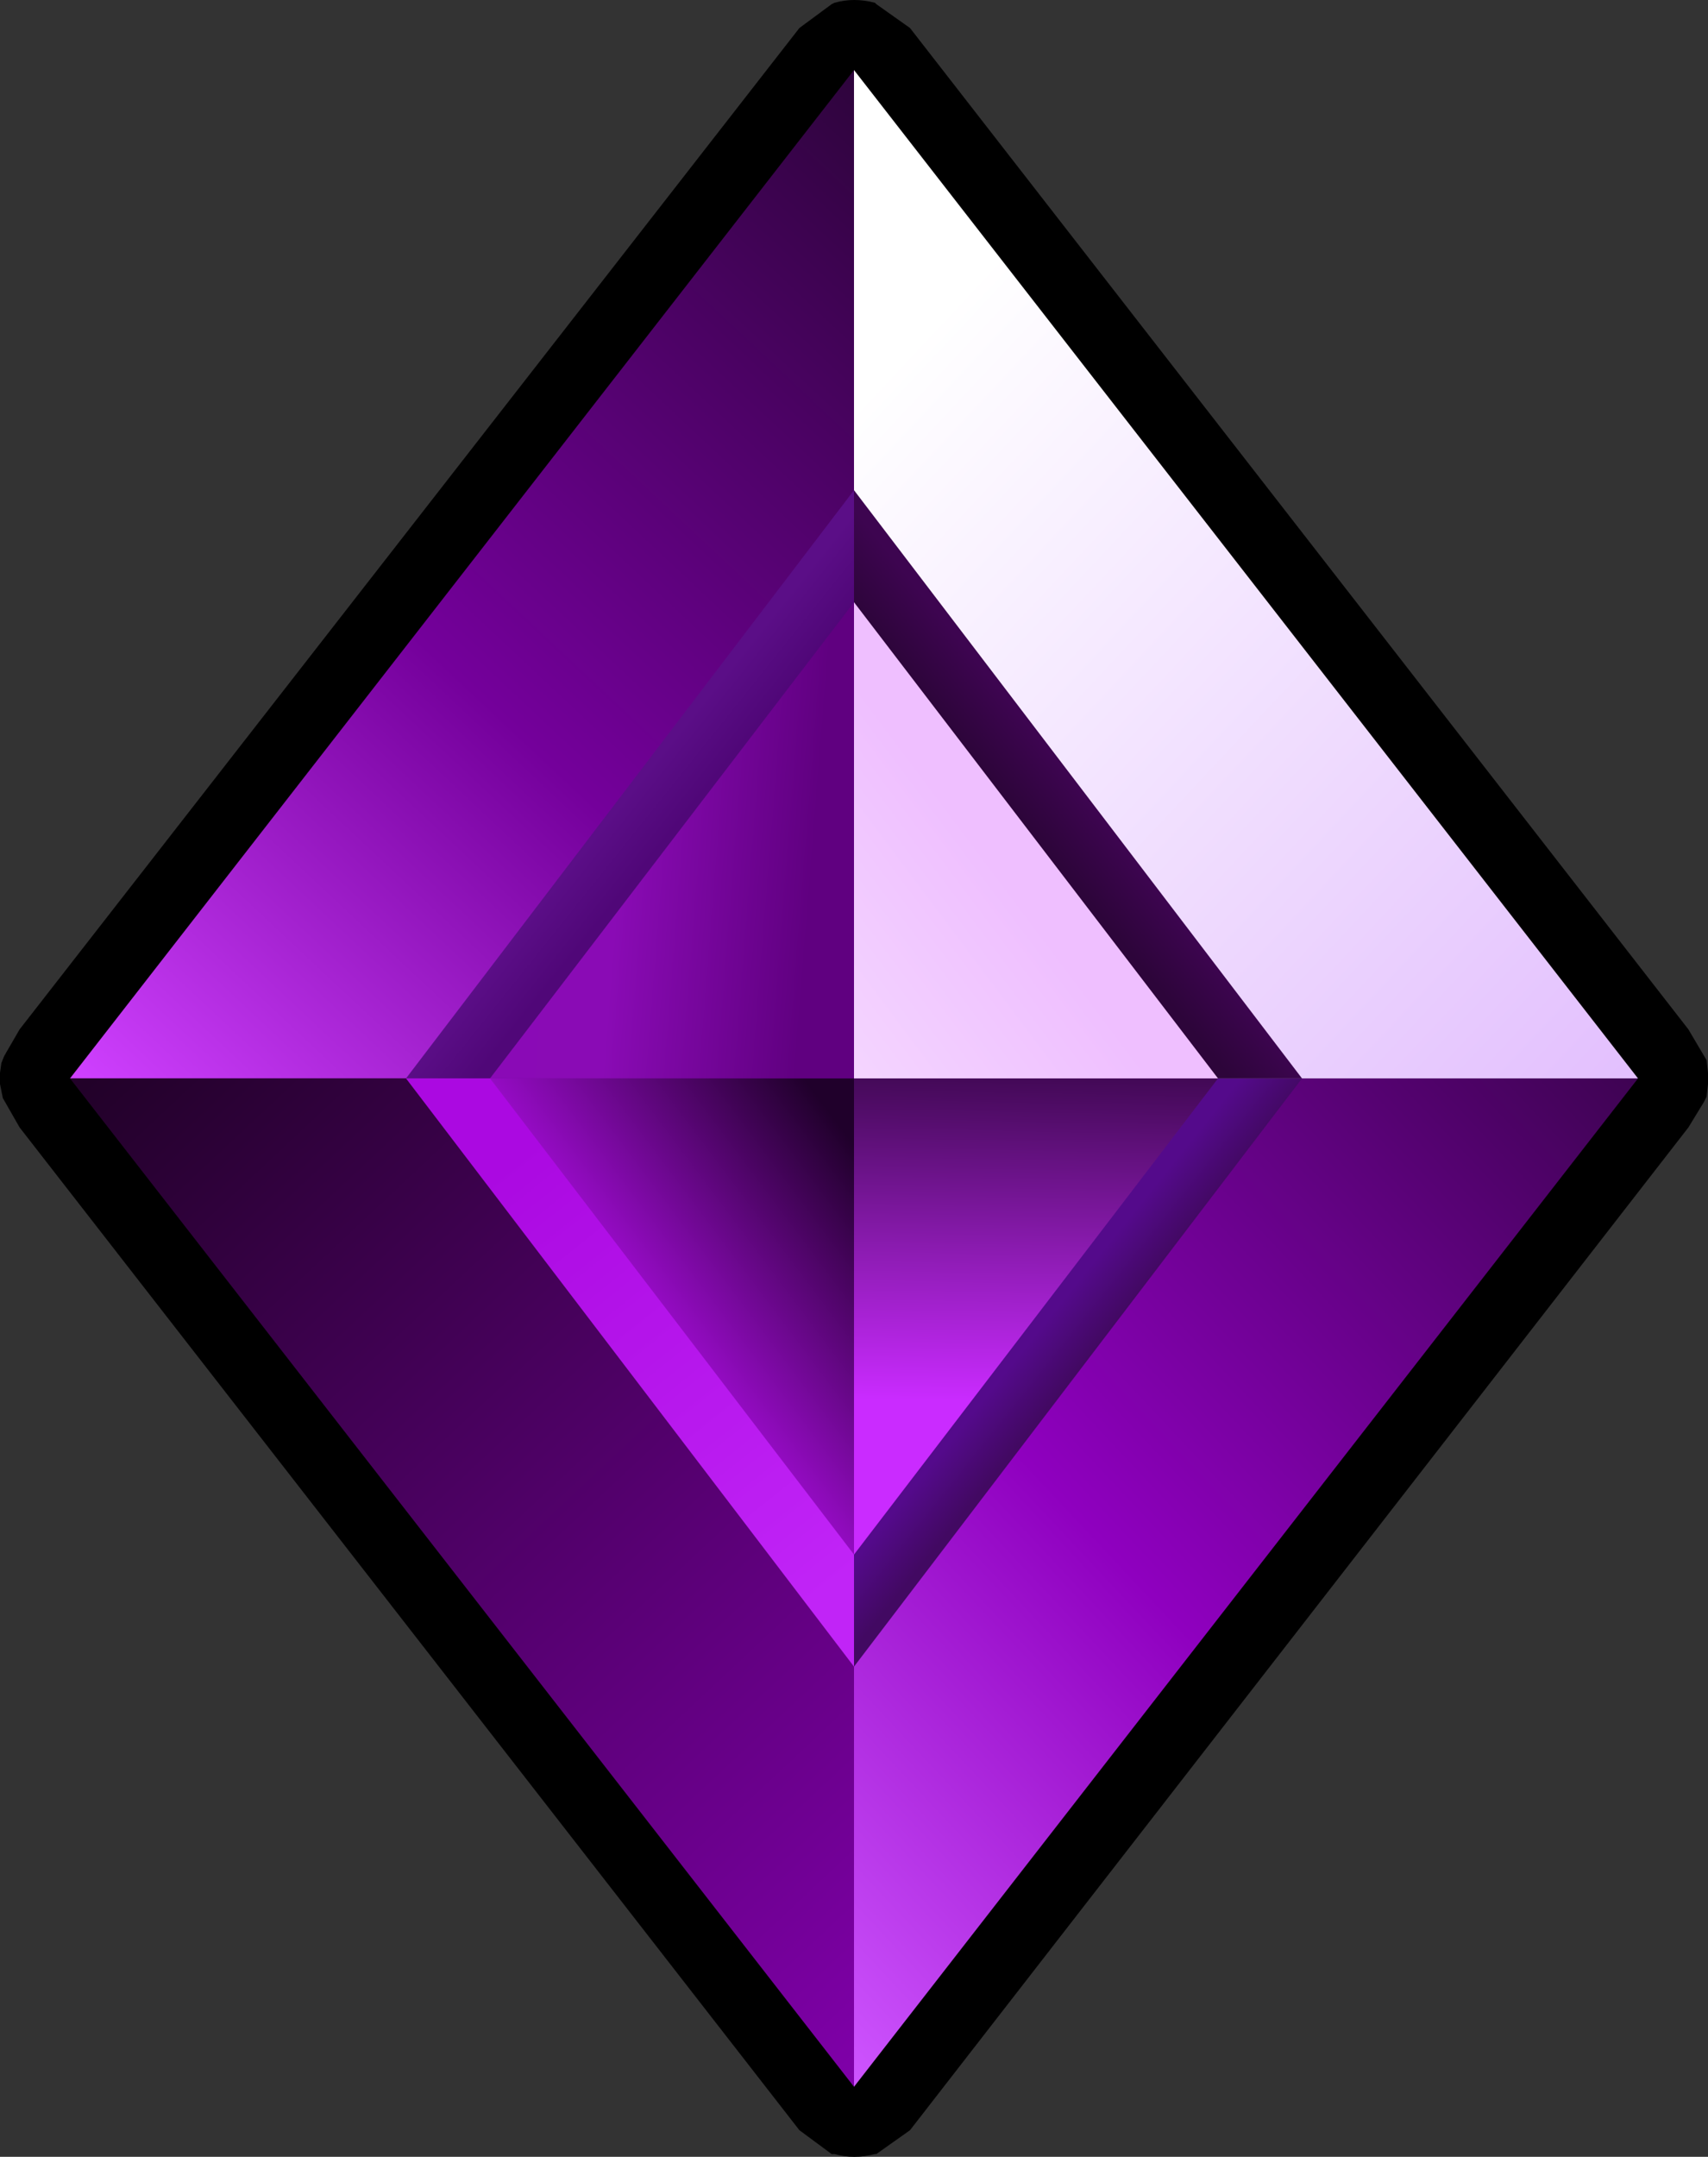<?xml version="1.0" encoding="UTF-8" standalone="no"?>
<svg xmlns:xlink="http://www.w3.org/1999/xlink" height="77.0px" width="61.0px" xmlns="http://www.w3.org/2000/svg">
  <rect width="100%" height="100%" fill="#333333" stroke="none"/>
  <g transform="matrix(1.0, 0.0, 0.0, 1.0, 30.5, 38.5)">
    <path d="M0.8 -38.35 L2.0 -37.5 29.8 -1.75 30.45 -0.65 30.5 -0.2 30.5 0.2 30.45 0.65 30.35 0.85 29.8 1.75 2.0 37.55 0.8 38.4 0.75 38.4 Q0.0 38.6 -0.7 38.4 L-0.8 38.4 -1.95 37.55 -29.8 1.75 -30.4 0.7 -30.5 0.2 -30.5 -0.2 -30.45 -0.55 -30.35 -0.8 -29.8 -1.75 -1.95 -37.5 -0.8 -38.35 -0.7 -38.4 Q0.0 -38.6 0.75 -38.4 L0.8 -38.35" fill="#000000" fill-rule="evenodd" stroke="none"/>
    <path d="M-28.0 0.0 L0.0 -36.0 0.0 0.0 -28.0 0.0" fill="url(#gradient0)" fill-rule="evenodd" stroke="none"/>
    <path d="M0.0 36.0 L-28.0 0.0 0.0 0.0 0.0 36.0" fill="url(#gradient1)" fill-rule="evenodd" stroke="none"/>
    <path d="M0.0 36.0 L0.0 0.0 28.0 0.0 0.0 36.0" fill="url(#gradient2)" fill-rule="evenodd" stroke="none"/>
    <path d="M28.0 0.0 L0.0 0.0 0.0 -36.0 28.0 0.0" fill="url(#gradient3)" fill-rule="evenodd" stroke="none"/>
    <path d="M0.0 -21.0 L0.0 0.0 -16.0 0.0 0.0 -21.0" fill="url(#gradient4)" fill-rule="evenodd" stroke="none"/>
    <path d="M0.0 21.0 L-16.0 0.0 0.0 0.0 0.0 21.0" fill="url(#gradient5)" fill-rule="evenodd" stroke="none"/>
    <path d="M0.0 0.0 L16.0 0.0 0.0 21.0 0.0 0.0" fill="url(#gradient6)" fill-rule="evenodd" stroke="none"/>
    <path d="M16.0 0.0 L0.0 0.0 0.0 -21.0 16.0 0.0" fill="url(#gradient7)" fill-rule="evenodd" stroke="none"/>
    <path d="M0.0 -17.0 L0.0 0.0 -13.0 0.0 0.0 -17.0" fill="url(#gradient8)" fill-rule="evenodd" stroke="none"/>
    <path d="M0.0 17.0 L-13.0 0.0 0.0 0.0 0.0 17.0" fill="url(#gradient9)" fill-rule="evenodd" stroke="none"/>
    <path d="M13.0 0.0 L0.0 17.0 0.0 0.0 13.0 0.0" fill="url(#gradient10)" fill-rule="evenodd" stroke="none"/>
    <path d="M13.0 0.0 L0.0 0.0 0.0 -17.0 13.0 0.0" fill="url(#gradient11)" fill-rule="evenodd" stroke="none"/>
  </g>
  <defs>
    <linearGradient gradientTransform="matrix(0.019, -0.02, 0.016, 0.015, -14.0, -18.0)" gradientUnits="userSpaceOnUse" id="gradient0" spreadMethod="pad" x1="-819.2" x2="819.2">
      <stop offset="0.0" stop-color="#cf40ff"/>
      <stop offset="0.439" stop-color="#74009b"/>
      <stop offset="1.0" stop-color="#2e043c"/>
    </linearGradient>
    <linearGradient gradientTransform="matrix(0.019, 0.02, -0.016, 0.015, -11.15, 15.9)" gradientUnits="userSpaceOnUse" id="gradient1" spreadMethod="pad" x1="-819.2" x2="819.2">
      <stop offset="0.0" stop-color="#220129"/>
      <stop offset="1.0" stop-color="#8000aa"/>
    </linearGradient>
    <linearGradient gradientTransform="matrix(0.02, -0.019, 0.015, 0.016, 14.0, 18.0)" gradientUnits="userSpaceOnUse" id="gradient2" spreadMethod="pad" x1="-819.2" x2="819.2">
      <stop offset="0.0" stop-color="#ce55ff"/>
      <stop offset="0.439" stop-color="#8f00bf"/>
      <stop offset="1.0" stop-color="#3e0352"/>
    </linearGradient>
    <linearGradient gradientTransform="matrix(0.021, 0.02, -0.015, 0.016, 16.05, -21.1)" gradientUnits="userSpaceOnUse" id="gradient3" spreadMethod="pad" x1="-819.2" x2="819.2">
      <stop offset="0.212" stop-color="#ffffff"/>
      <stop offset="0.976" stop-color="#e3c0fe"/>
    </linearGradient>
    <linearGradient gradientTransform="matrix(0.001, 9.0E-4, -0.008, 0.01, -7.2, -9.7)" gradientUnits="userSpaceOnUse" id="gradient4" spreadMethod="pad" x1="-819.2" x2="819.2">
      <stop offset="0.071" stop-color="#5b0e87"/>
      <stop offset="1.0" stop-color="#500778"/>
    </linearGradient>
    <linearGradient gradientTransform="matrix(-0.01, -0.013, 0.01, -0.008, 1.05, 3.5)" gradientUnits="userSpaceOnUse" id="gradient5" spreadMethod="pad" x1="-819.2" x2="819.2">
      <stop offset="0.114" stop-color="#c124f7"/>
      <stop offset="0.827" stop-color="#ab09e1"/>
    </linearGradient>
    <linearGradient gradientTransform="matrix(0.001, 0.001, -0.008, 0.01, 7.25, 9.5)" gradientUnits="userSpaceOnUse" id="gradient6" spreadMethod="pad" x1="-819.2" x2="819.2">
      <stop offset="0.141" stop-color="#540a8b"/>
      <stop offset="1.0" stop-color="#420962"/>
    </linearGradient>
    <linearGradient gradientTransform="matrix(0.001, -9.0E-4, 0.008, 0.01, 7.15, -9.65)" gradientUnits="userSpaceOnUse" id="gradient7" spreadMethod="pad" x1="-819.2" x2="819.2">
      <stop offset="0.0" stop-color="#2d053a"/>
      <stop offset="1.0" stop-color="#3d0550"/>
    </linearGradient>
    <linearGradient gradientTransform="matrix(0.008, 6.0E-4, -8.0E-4, 0.01, -6.5, -8.5)" gradientUnits="userSpaceOnUse" id="gradient8" spreadMethod="pad" x1="-819.2" x2="819.2">
      <stop offset="0.0" stop-color="#8a0ab6"/>
      <stop offset="0.361" stop-color="#8a0bb5"/>
      <stop offset="0.886" stop-color="#600080"/>
    </linearGradient>
    <linearGradient gradientTransform="matrix(0.005, -0.004, 0.006, 0.008, -3.55, 4.45)" gradientUnits="userSpaceOnUse" id="gradient9" spreadMethod="pad" x1="-819.2" x2="819.2">
      <stop offset="0.0" stop-color="#990cc9"/>
      <stop offset="0.89" stop-color="#20002b"/>
    </linearGradient>
    <linearGradient gradientTransform="matrix(2.0E-4, -0.013, 0.01, 2.0E-4, 7.8, 5.3)" gradientUnits="userSpaceOnUse" id="gradient10" spreadMethod="pad" x1="-819.2" x2="819.2">
      <stop offset="0.204" stop-color="#ca2bff"/>
      <stop offset="0.89" stop-color="#20002b"/>
    </linearGradient>
    <linearGradient gradientTransform="matrix(0.005, -0.004, 0.006, 0.008, 3.45, -3.95)" gradientUnits="userSpaceOnUse" id="gradient11" spreadMethod="pad" x1="-819.2" x2="819.2">
      <stop offset="0.0" stop-color="#f4d5ff"/>
      <stop offset="0.827" stop-color="#efbfff"/>
    </linearGradient>
  </defs>
</svg>
